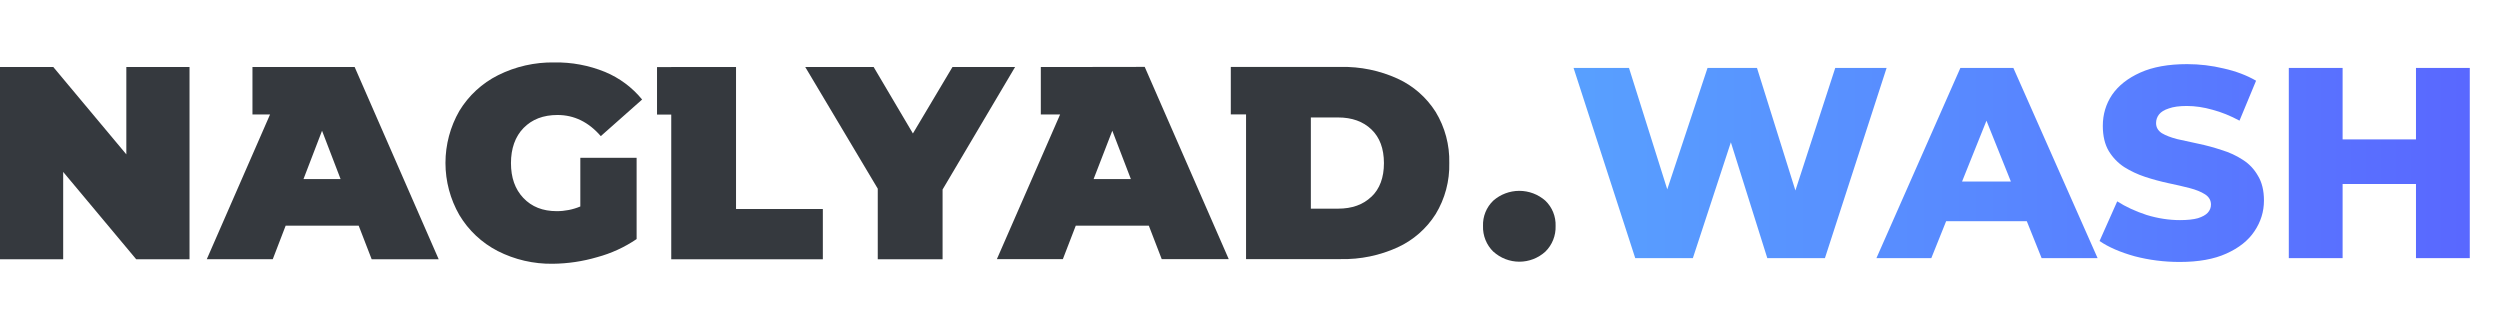 <svg width="184" height="24" viewBox="0 0 184 24" fill="none" xmlns="http://www.w3.org/2000/svg">
<path d="M109.91 18.524C109.659 18.279 109.462 17.984 109.331 17.659C109.2 17.333 109.138 16.984 109.15 16.633C109.137 16.285 109.198 15.939 109.329 15.616C109.46 15.294 109.658 15.003 109.91 14.763C110.439 14.301 111.118 14.046 111.82 14.046C112.522 14.046 113.201 14.301 113.73 14.763C113.982 15.003 114.181 15.294 114.312 15.616C114.443 15.939 114.505 16.285 114.492 16.633C114.504 16.984 114.442 17.333 114.312 17.658C114.182 17.984 113.985 18.279 113.735 18.524C113.211 18.998 112.531 19.261 111.825 19.261C111.119 19.261 110.438 18.998 109.915 18.524H109.91Z" fill="#35393E"/>
<path d="M9.298 11.361L3.922 4.932H0V19.083H4.65V12.653L10.026 19.083H13.949V4.932H9.298V11.361Z" fill="#35393E"/>
<path d="M21.406 4.932H18.581V8.426H19.875L15.22 19.076H20.076L21.024 16.61H26.4L27.356 19.083H32.288L26.102 4.932H21.406ZM22.337 13.179L23.702 9.623L25.067 13.179H22.337Z" fill="#35393E"/>
<path d="M41.033 8.463C42.259 8.463 43.321 8.982 44.218 10.019L47.26 7.325C46.531 6.434 45.594 5.736 44.53 5.294C43.344 4.81 42.073 4.573 40.792 4.595C39.359 4.572 37.941 4.894 36.658 5.535C35.48 6.125 34.492 7.036 33.808 8.163C33.138 9.328 32.786 10.649 32.786 11.994C32.786 13.338 33.138 14.659 33.808 15.825C34.482 16.953 35.459 17.87 36.627 18.473C37.884 19.113 39.279 19.435 40.69 19.413C41.792 19.402 42.888 19.239 43.946 18.928C44.983 18.65 45.967 18.199 46.855 17.595V11.612H42.712V15.197C42.162 15.426 41.571 15.543 40.974 15.541C39.948 15.541 39.131 15.218 38.517 14.569C37.903 13.921 37.607 13.068 37.607 12.003C37.607 10.938 37.916 10.049 38.538 9.416C39.159 8.784 39.982 8.463 41.033 8.463Z" fill="#35393E"/>
<path d="M54.172 4.932H49.404V4.938H48.357V8.433H49.404V19.083H60.561V15.383H54.172V4.932Z" fill="#35393E"/>
<path d="M70.102 4.932L67.19 9.823L64.301 4.932H59.266L64.603 13.886V19.083H69.374V13.948L74.71 4.932H70.102Z" fill="#35393E"/>
<path d="M79.561 4.93H76.604V8.425H78.024L73.369 19.074H78.226L79.177 16.608H84.553L85.504 19.074H90.436L84.251 4.923L79.561 4.93ZM80.49 13.177L81.866 9.621L83.231 13.177H80.49Z" fill="#35393E"/>
<path d="M105.666 8.24C104.988 7.166 104.012 6.313 102.856 5.785C101.547 5.19 100.122 4.896 98.684 4.925H91.709H90.587V8.42H91.709V19.07H98.684C100.122 19.099 101.547 18.805 102.856 18.21C104.012 17.682 104.989 16.829 105.666 15.755C106.353 14.623 106.7 13.318 106.667 11.994C106.699 10.673 106.351 9.37 105.666 8.24ZM100.936 14.476C100.33 15.063 99.511 15.357 98.481 15.357H96.479V8.645H98.481C99.505 8.645 100.323 8.939 100.936 9.526C101.549 10.113 101.856 10.938 101.858 12.001C101.858 13.07 101.551 13.898 100.936 14.483V14.476Z" fill="#35393E"/>
<path d="M120.354 19L115.814 5H119.894L123.714 17.12H121.654L125.674 5H129.314L133.114 17.12H131.134L135.074 5H138.854L134.314 19H130.074L126.834 8.7H127.974L124.594 19H120.354ZM138.104 19L144.284 5H148.184L154.384 19H150.264L145.424 6.94H146.984L142.144 19H138.104ZM141.484 16.28L142.504 13.36H149.344L150.364 16.28H141.484ZM160.427 19.28C159.28 19.28 158.174 19.14 157.107 18.86C156.054 18.567 155.194 18.193 154.527 17.74L155.827 14.82C156.454 15.22 157.174 15.553 157.987 15.82C158.814 16.073 159.634 16.2 160.447 16.2C160.994 16.2 161.434 16.153 161.767 16.06C162.1 15.953 162.34 15.82 162.487 15.66C162.647 15.487 162.727 15.287 162.727 15.06C162.727 14.74 162.58 14.487 162.287 14.3C161.994 14.113 161.614 13.96 161.147 13.84C160.68 13.72 160.16 13.6 159.587 13.48C159.027 13.36 158.46 13.207 157.887 13.02C157.327 12.833 156.814 12.593 156.347 12.3C155.88 11.993 155.5 11.6 155.207 11.12C154.914 10.627 154.767 10.007 154.767 9.26C154.767 8.42 154.994 7.66 155.447 6.98C155.914 6.3 156.607 5.753 157.527 5.34C158.447 4.927 159.594 4.72 160.967 4.72C161.887 4.72 162.787 4.827 163.667 5.04C164.56 5.24 165.354 5.54 166.047 5.94L164.827 8.88C164.16 8.52 163.5 8.253 162.847 8.08C162.194 7.893 161.56 7.8 160.947 7.8C160.4 7.8 159.96 7.86 159.627 7.98C159.294 8.087 159.054 8.233 158.907 8.42C158.76 8.607 158.687 8.82 158.687 9.06C158.687 9.367 158.827 9.613 159.107 9.8C159.4 9.973 159.78 10.12 160.247 10.24C160.727 10.347 161.247 10.46 161.807 10.58C162.38 10.7 162.947 10.853 163.507 11.04C164.08 11.213 164.6 11.453 165.067 11.76C165.534 12.053 165.907 12.447 166.187 12.94C166.48 13.42 166.627 14.027 166.627 14.76C166.627 15.573 166.394 16.327 165.927 17.02C165.474 17.7 164.787 18.247 163.867 18.66C162.96 19.073 161.814 19.28 160.427 19.28ZM177.816 5H181.776V19H177.816V5ZM172.416 19H168.456V5H172.416V19ZM178.096 13.54H172.136V10.26H178.096V13.54Z" fill="url(#paint0_linear_302_4913)"/>
<defs>
<linearGradient id="paint0_linear_302_4913" x1="115.504" y1="11.999" x2="183.494" y2="11.999" gradientUnits="userSpaceOnUse">
<stop stop-color="#58A0FF"/>
<stop offset="0.45" stop-color="#5888FF"/>
<stop offset="1" stop-color="#5966FF"/>
</linearGradient>
</defs>
</svg>
